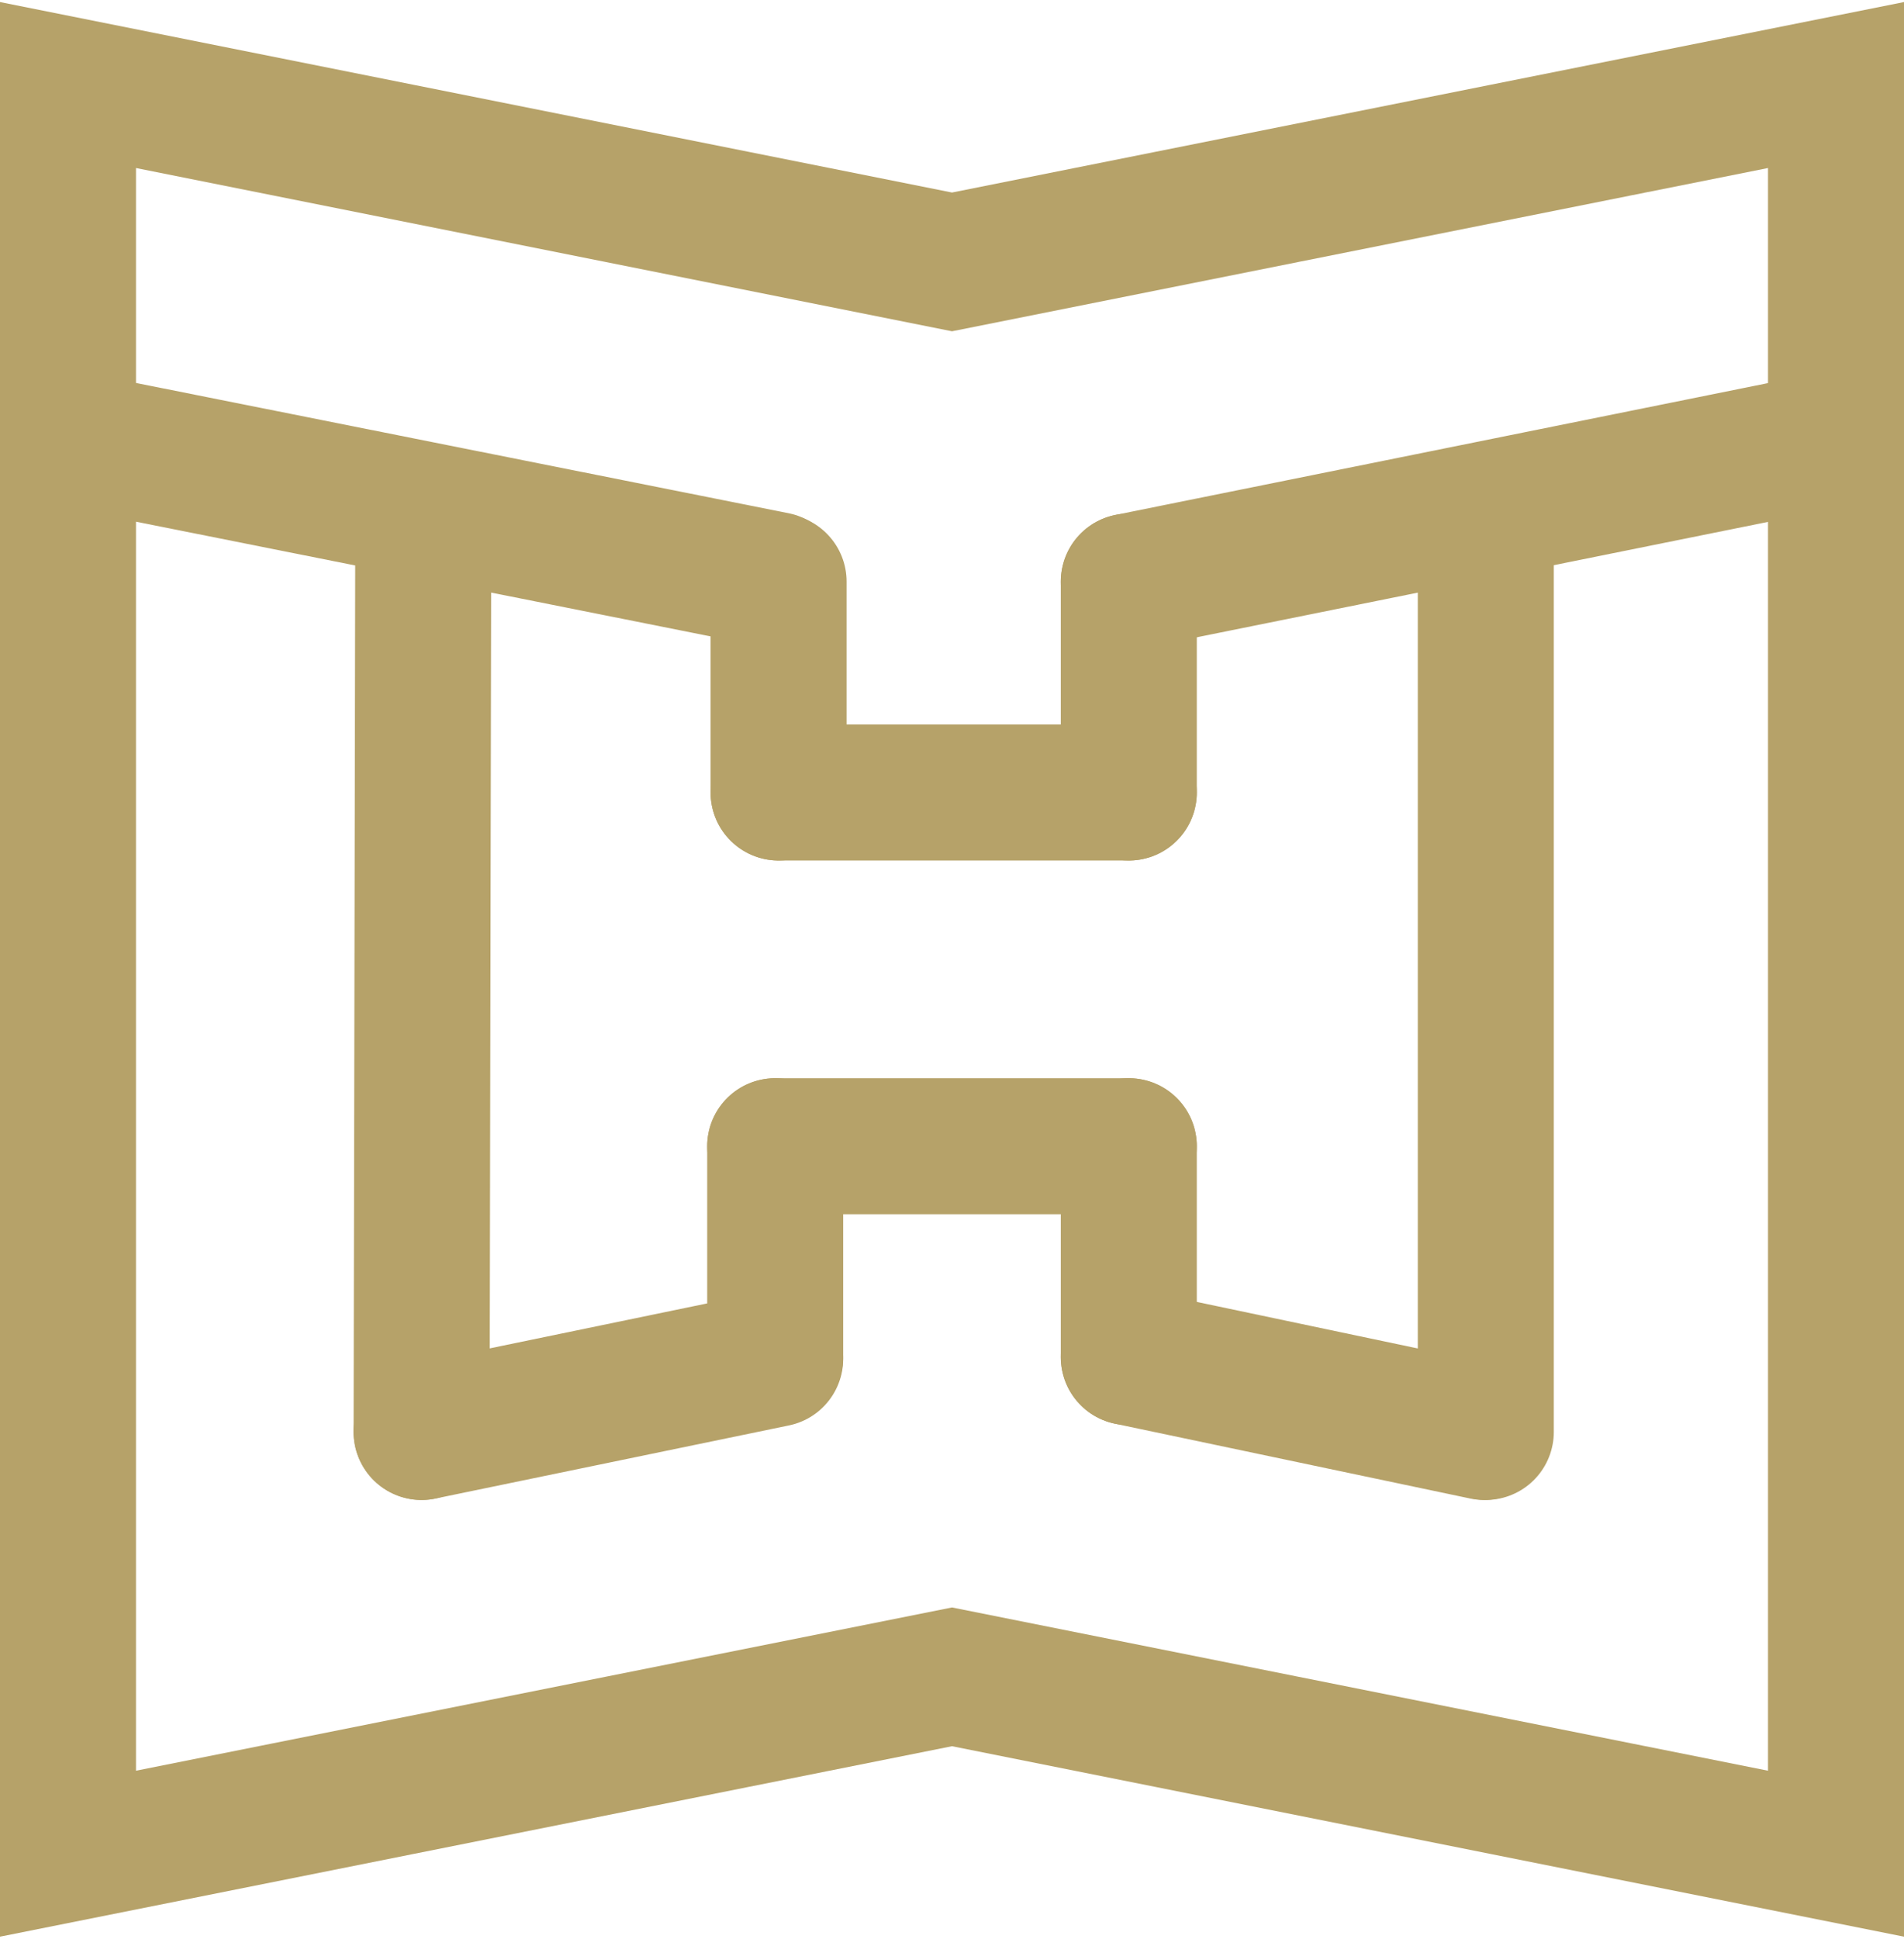 <?xml version="1.0" encoding="UTF-8"?>
<svg width="560px" height="570px" viewBox="0 0 560 570" version="1.1" xmlns="http://www.w3.org/2000/svg" xmlns:xlink="http://www.w3.org/1999/xlink">
    <!-- Generator: Sketch 52.6 (67491) - http://www.bohemiancoding.com/sketch -->
    <title>logo gold</title>
    <desc>Created with Sketch.</desc>
    <g id="Page-1" stroke="none" stroke-width="1" fill="none" fill-rule="evenodd" stroke-linecap="round">
        <g id="logo-gold" transform="translate(20, 25)" stroke="#B6A269" stroke-width="40">
            <polygon id="out" points="0 0 260 52 520 0 520 520 260 468 0 520"></polygon>
            <g id="in" transform="translate(0, 103)">
                <path d="M0,1 L208,42.5" id="Line-5"></path>
                <path d="M312,43 L520,1" id="Line-6"></path>
                <path d="M209,43 L209,105" id="Line-7"></path>
                <path d="M209,105 L312,105" id="Line-8"></path>
                <path d="M312,105 L312,43" id="Line-9"></path>
                <path d="M208,271.5 L104,293" id="Line-10"></path>
                <path d="M312,271 L416.5,293" id="Line-11"></path>
                <path d="M104.5,22 L104,293" id="Line-12"></path>
                <path d="M417,22 L417,293" id="Line-13"></path>
                <path d="M208,271 L208,209" id="Line-14"></path>
                <path d="M208,209 L312,209" id="Line-15"></path>
                <path d="M312,209 L312,271" id="Line-16"></path>
            </g>
        </g>
    </g>
</svg>